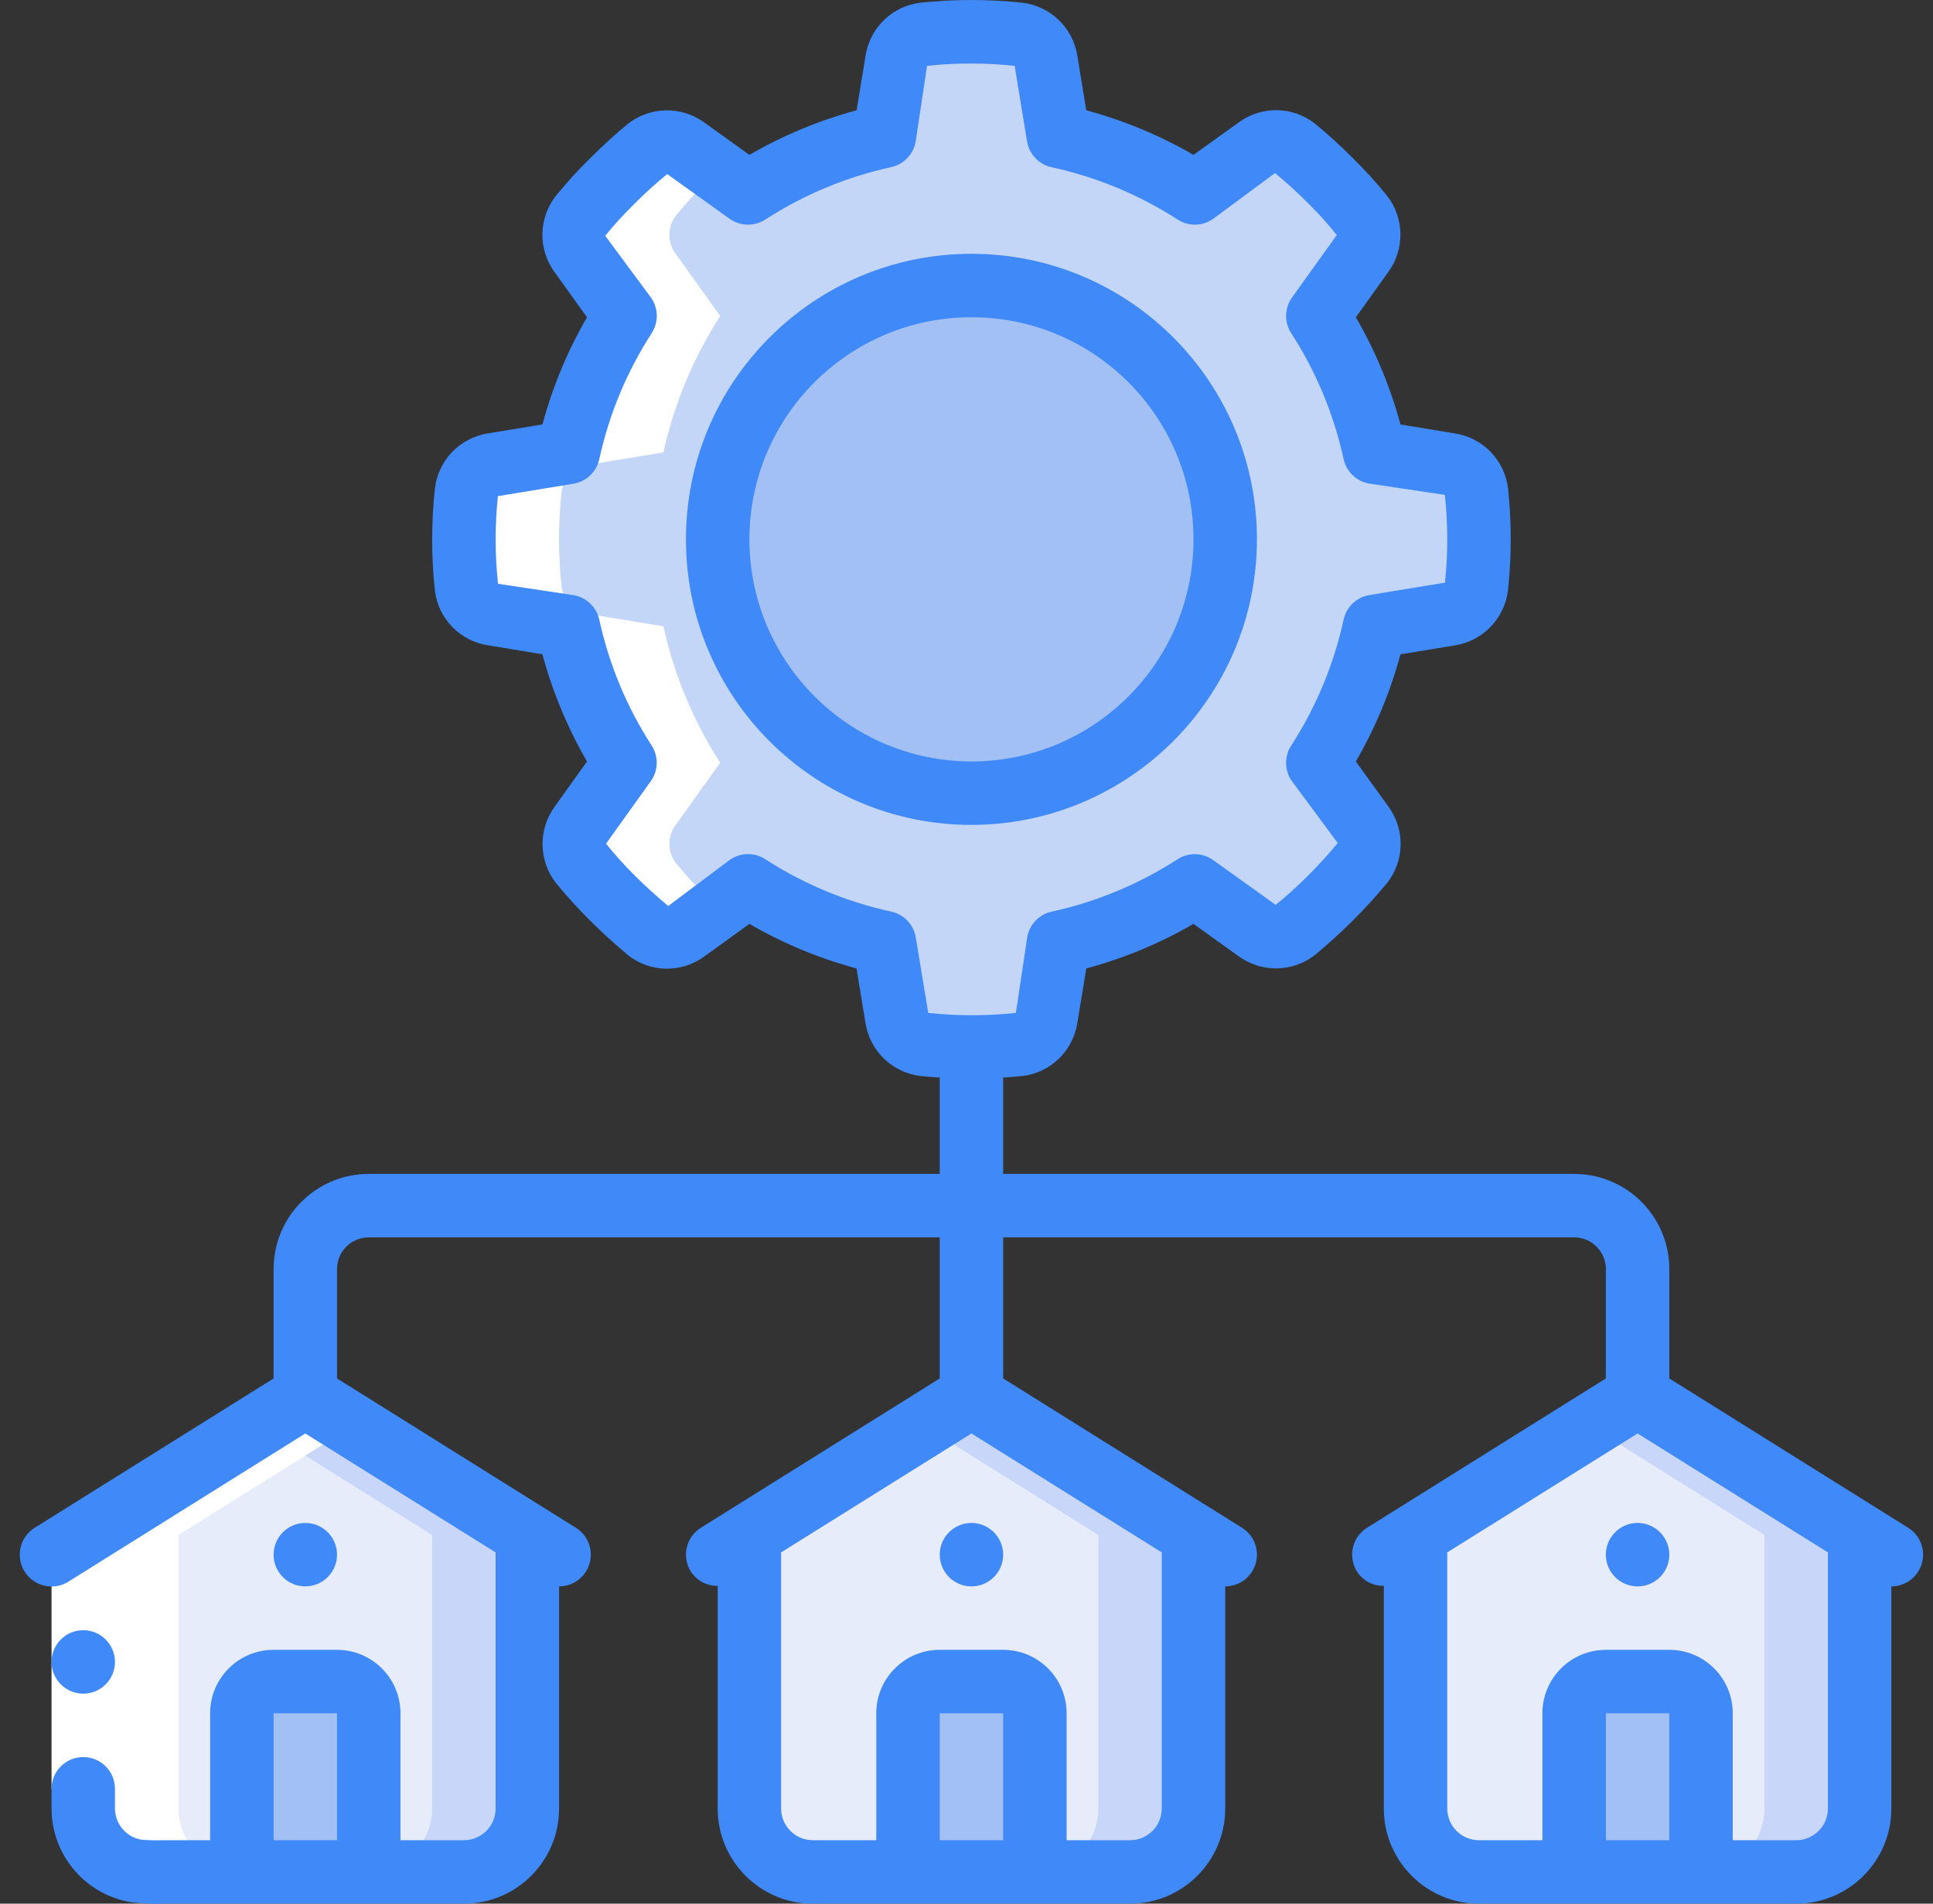 <svg width="65" height="64" viewBox="0 0 65 64" fill="none" xmlns="http://www.w3.org/2000/svg">
<rect x="0" y="0" width="65" height="64" fill="#333333" stroke="none"/>
<g clip-path="url(#clip0_19187_88346)">
<path d="M49.733 18.133C49.732 18.668 49.703 19.202 49.648 19.733C49.584 20.197 49.224 20.565 48.762 20.64L46.224 21.056C45.867 22.687 45.22 24.24 44.314 25.642L45.818 27.744C46.098 28.122 46.093 28.64 45.808 29.013C45.469 29.426 45.109 29.821 44.73 30.197C44.346 30.581 43.952 30.933 43.546 31.274C43.173 31.56 42.655 31.565 42.277 31.285L40.176 29.781C38.773 30.687 37.22 31.334 35.589 31.69L35.173 34.229C35.102 34.694 34.732 35.055 34.266 35.114C33.203 35.228 32.13 35.228 31.066 35.114C30.6 35.055 30.23 34.694 30.16 34.229L29.744 31.69C28.113 31.334 26.559 30.687 25.157 29.781L23.056 31.285C22.677 31.565 22.16 31.56 21.786 31.274C21.381 30.933 20.986 30.581 20.602 30.197C20.224 29.821 19.864 29.426 19.525 29.013C19.239 28.64 19.235 28.122 19.514 27.744L21.018 25.642C20.112 24.24 19.466 22.687 19.109 21.056L16.57 20.64C16.108 20.565 15.749 20.197 15.685 19.733C15.571 18.669 15.571 17.597 15.685 16.533C15.744 16.067 16.106 15.697 16.57 15.626L19.109 15.21C19.466 13.58 20.112 12.026 21.018 10.624L19.514 8.522C19.235 8.144 19.239 7.627 19.525 7.253C19.861 6.838 20.221 6.443 20.602 6.069C20.979 5.69 21.374 5.331 21.786 4.992C22.16 4.706 22.677 4.702 23.056 4.981L25.157 6.485C26.559 5.579 28.113 4.932 29.744 4.576L30.16 2.037C30.23 1.573 30.6 1.211 31.066 1.152C32.13 1.038 33.203 1.038 34.266 1.152C34.732 1.211 35.102 1.573 35.173 2.037L35.589 4.576C37.22 4.932 38.773 5.579 40.176 6.485L42.277 4.981C42.655 4.702 43.173 4.706 43.546 4.992C43.959 5.331 44.354 5.69 44.73 6.069C45.112 6.443 45.471 6.838 45.808 7.253C46.093 7.627 46.098 8.144 45.818 8.522L44.314 10.624C45.22 12.026 45.867 13.58 46.224 15.21L48.762 15.626C49.227 15.697 49.588 16.067 49.648 16.533C49.703 17.065 49.732 17.599 49.733 18.133Z" fill="#C4D6F8"/>
<path d="M31.973 2.037L32.389 4.576C34.02 4.932 35.574 5.579 36.976 6.485L38.349 5.503C37.463 5.099 36.539 4.788 35.589 4.576L35.173 2.037C35.102 1.573 34.732 1.211 34.266 1.152C33.203 1.038 32.13 1.038 31.066 1.152C31.532 1.211 31.902 1.573 31.973 2.037Z" fill="#C4D6F8"/>
<path d="M49.648 16.534C49.588 16.068 49.227 15.698 48.762 15.627L46.224 15.211C45.867 13.581 45.22 12.027 44.314 10.625L45.818 8.523C46.098 8.145 46.093 7.628 45.808 7.254C45.471 6.839 45.112 6.444 44.73 6.07C44.354 5.691 43.959 5.332 43.546 4.993C43.173 4.707 42.655 4.703 42.277 4.982L41.19 5.761C41.297 5.867 41.42 5.96 41.53 6.071C41.912 6.445 42.271 6.84 42.608 7.254C42.893 7.628 42.898 8.145 42.618 8.523L41.114 10.625C42.02 12.027 42.667 13.581 43.024 15.211L45.562 15.627C46.027 15.698 46.388 16.068 46.448 16.534C46.561 17.598 46.561 18.671 46.448 19.734C46.383 20.198 46.024 20.566 45.562 20.641L43.024 21.057C42.667 22.688 42.02 24.241 41.114 25.643L42.618 27.745C42.898 28.123 42.893 28.641 42.608 29.014C42.269 29.427 41.909 29.822 41.53 30.198C41.424 30.305 41.302 30.402 41.19 30.507L42.277 31.286C42.655 31.566 43.173 31.561 43.546 31.275C43.952 30.934 44.346 30.582 44.73 30.198C45.109 29.822 45.469 29.427 45.808 29.014C46.093 28.641 46.098 28.123 45.818 27.745L44.314 25.643C45.22 24.241 45.867 22.688 46.224 21.057L48.762 20.641C49.224 20.566 49.583 20.198 49.648 19.734C49.761 18.671 49.761 17.598 49.648 16.534Z" fill="#C4D6F8"/>
<path d="M36.976 29.781C35.574 30.687 34.02 31.334 32.389 31.691L31.973 34.229C31.902 34.694 31.532 35.055 31.066 35.115C32.13 35.228 33.203 35.228 34.266 35.115C34.732 35.055 35.102 34.694 35.173 34.229L35.589 31.691C36.539 31.478 37.463 31.168 38.349 30.764L36.976 29.781Z" fill="#C4D6F8"/>
<path d="M32.666 26.666C37.379 26.666 41.2 22.846 41.2 18.133C41.2 13.42 37.379 9.6 32.666 9.6C27.953 9.6 24.133 13.42 24.133 18.133C24.133 22.846 27.953 26.666 32.666 26.666Z" fill="#A2C0F3"/>
<path d="M40.133 51.606V60.8C40.13 61.977 39.176 62.93 38 62.934H27.333C26.156 62.93 25.203 61.977 25.2 60.8V51.606L32.666 46.934L40.133 51.606Z" fill="#E7ECFA"/>
<path d="M32.666 46.934L31.066 47.935L36.933 51.606V60.8C36.93 61.977 35.977 62.93 34.8 62.934H38C39.176 62.93 40.13 61.977 40.133 60.8V51.606L32.666 46.934Z" fill="#C8D7F9"/>
<path d="M31.6 56.533H33.733C34.322 56.533 34.8 57.011 34.8 57.6V62.933H30.533V57.6C30.533 57.011 31.011 56.533 31.6 56.533Z" fill="#A2C0F3"/>
<path d="M17.733 51.606V60.8C17.73 61.977 16.777 62.93 15.6 62.934H4.933C3.756 62.93 2.803 61.977 2.8 60.8V51.606L10.267 46.934L17.733 51.606Z" fill="#E7ECFA"/>
<path d="M10.267 46.934L8.666 47.935L14.533 51.606V60.8C14.53 61.977 13.577 62.93 12.4 62.934H15.6C16.777 62.93 17.73 61.977 17.733 60.8V51.606L10.267 46.934Z" fill="#C8D7F9"/>
<path d="M9.199 56.533H11.333C11.922 56.533 12.399 57.011 12.399 57.6V62.933H8.133V57.6C8.133 57.011 8.61 56.533 9.199 56.533Z" fill="#A2C0F3"/>
<path d="M62.533 51.606V60.8C62.529 61.977 61.576 62.93 60.4 62.934H49.733C48.556 62.93 47.603 61.977 47.6 60.8V51.606L55.066 46.934L62.533 51.606Z" fill="#E7ECFA"/>
<path d="M55.066 46.934L53.466 47.935L59.333 51.606V60.8C59.33 61.977 58.376 62.93 57.2 62.934H60.4C61.576 62.93 62.529 61.977 62.533 60.8V51.606L55.066 46.934Z" fill="#C8D7F9"/>
<path d="M54 56.533H56.133C56.722 56.533 57.2 57.011 57.2 57.6V62.933H52.933V57.6C52.933 57.011 53.411 56.533 54 56.533Z" fill="#A2C0F3"/>
<path d="M2.8 60.8C2.803 61.977 3.756 62.93 4.933 62.934H8.133C6.956 62.93 6.003 61.977 6 60.8V51.606L11.867 47.935L10.267 46.934L2.8 51.606V60.8Z" fill="white"/>
<path d="M23.056 31.286L24.143 30.507C24.031 30.401 23.912 30.309 23.802 30.198C23.424 29.822 23.064 29.427 22.725 29.014C22.439 28.641 22.435 28.123 22.714 27.745L24.218 25.643C23.312 24.241 22.666 22.688 22.309 21.057L19.77 20.641C19.308 20.566 18.949 20.198 18.885 19.734C18.771 18.671 18.771 17.598 18.885 16.534C18.944 16.068 19.306 15.698 19.77 15.627L22.309 15.211C22.666 13.581 23.312 12.027 24.218 10.625L22.714 8.523C22.435 8.145 22.439 7.628 22.725 7.254C23.061 6.839 23.421 6.444 23.802 6.07C23.909 5.963 24.031 5.867 24.143 5.76L23.056 4.982C22.677 4.703 22.16 4.707 21.786 4.993C21.374 5.332 20.979 5.691 20.602 6.07C20.221 6.444 19.861 6.839 19.525 7.254C19.239 7.628 19.235 8.145 19.514 8.523L21.018 10.625C20.112 12.027 19.466 13.581 19.109 15.211L16.57 15.627C16.106 15.698 15.744 16.068 15.685 16.534C15.571 17.598 15.571 18.671 15.685 19.734C15.749 20.198 16.108 20.566 16.57 20.641L19.109 21.057C19.466 22.688 20.112 24.241 21.018 25.643L19.514 27.745C19.235 28.123 19.239 28.641 19.525 29.014C19.864 29.427 20.224 29.822 20.602 30.198C20.986 30.582 21.381 30.934 21.786 31.275C22.16 31.561 22.677 31.566 23.056 31.286Z" fill="white"/>
<path d="M1.733 51.605H3.866V60.139H1.733V51.605Z" fill="white"/>
<path d="M2.8 56.94C3.389 56.94 3.866 56.462 3.866 55.873C3.866 55.284 3.389 54.807 2.8 54.807C2.21 54.807 1.733 55.284 1.733 55.873C1.733 56.462 2.21 56.94 2.8 56.94Z" fill="#3F89F9"/>
<path d="M42.266 18.133C42.266 12.831 37.968 8.533 32.666 8.533C27.364 8.533 23.066 12.831 23.066 18.133C23.066 23.435 27.364 27.733 32.666 27.733C37.966 27.727 42.261 23.433 42.266 18.133ZM25.2 18.133C25.2 14.009 28.543 10.666 32.666 10.666C36.79 10.666 40.133 14.009 40.133 18.133C40.133 22.257 36.79 25.6 32.666 25.6C28.545 25.595 25.205 22.255 25.2 18.133Z" fill="#3F89F9"/>
<path d="M32.666 53.334C33.255 53.334 33.733 52.857 33.733 52.268C33.733 51.679 33.255 51.201 32.666 51.201C32.077 51.201 31.6 51.679 31.6 52.268C31.6 52.857 32.077 53.334 32.666 53.334Z" fill="#3F89F9"/>
<path d="M10.266 53.334C10.855 53.334 11.333 52.857 11.333 52.268C11.333 51.679 10.855 51.201 10.266 51.201C9.677 51.201 9.2 51.679 9.2 52.268C9.2 52.857 9.677 53.334 10.266 53.334Z" fill="#3F89F9"/>
<path d="M55.066 53.334C55.655 53.334 56.133 52.857 56.133 52.268C56.133 51.679 55.655 51.201 55.066 51.201C54.477 51.201 53.999 51.679 53.999 52.268C53.999 52.857 54.477 53.334 55.066 53.334Z" fill="#3F89F9"/>
<path d="M9.2 42.667V46.343L1.168 51.363C0.844 51.565 0.652 51.924 0.665 52.306C0.678 52.687 0.894 53.033 1.23 53.212C1.567 53.392 1.974 53.378 2.298 53.176L10.266 48.193L16.666 52.191V60.8C16.666 61.39 16.189 61.867 15.6 61.867H13.466V57.6C13.466 56.422 12.511 55.467 11.333 55.467H9.2C8.021 55.467 7.066 56.422 7.066 57.6V61.867H5.508C5.259 61.876 5.01 61.87 4.761 61.851C4.294 61.775 3.933 61.4 3.875 60.93C3.867 60.892 3.875 60.853 3.866 60.814V60.139C3.866 59.55 3.389 59.072 2.8 59.072C2.211 59.072 1.733 59.55 1.733 60.139V60.84C1.739 60.954 1.74 61.069 1.756 61.182C1.928 62.598 3.016 63.728 4.423 63.956C4.783 63.997 5.146 64.012 5.508 64.001H15.6C17.367 64.001 18.8 62.568 18.8 60.8V53.334C19.276 53.334 19.694 53.019 19.825 52.561C19.956 52.104 19.769 51.615 19.365 51.363L11.333 46.343V42.667C11.333 42.078 11.811 41.6 12.4 41.6H31.6V46.343L23.568 51.363C23.328 51.513 23.157 51.752 23.094 52.027C23.03 52.303 23.079 52.593 23.229 52.833C23.426 53.14 23.768 53.322 24.133 53.316V60.8C24.133 62.568 25.566 64.001 27.333 64.001H38C39.767 64.001 41.2 62.568 41.2 60.8V53.334C41.676 53.334 42.094 53.019 42.225 52.561C42.356 52.104 42.169 51.615 41.765 51.363L33.733 46.343V41.6H52.933C53.522 41.6 54 42.078 54 42.667V46.343L45.968 51.363C45.728 51.513 45.557 51.752 45.494 52.027C45.43 52.303 45.479 52.593 45.629 52.833C45.825 53.14 46.168 53.323 46.533 53.316V60.8C46.533 62.568 47.966 64.001 49.733 64.001H60.4C62.167 64.001 63.6 62.568 63.6 60.8V53.334C64.076 53.334 64.494 53.019 64.625 52.561C64.756 52.104 64.569 51.615 64.165 51.363L56.133 46.343V42.667C56.133 40.9 54.7 39.467 52.933 39.467H33.733V36.227C33.946 36.212 34.16 36.198 34.386 36.175C35.326 36.061 36.076 35.338 36.225 34.403L36.528 32.559C37.79 32.22 39.002 31.716 40.133 31.061L41.656 32.152C42.433 32.714 43.489 32.689 44.238 32.091C44.725 31.68 45.123 31.317 45.487 30.953C45.899 30.544 46.291 30.114 46.66 29.665C47.232 28.918 47.245 27.885 46.693 27.124L45.593 25.601C46.248 24.471 46.752 23.259 47.092 21.998L48.932 21.697C49.872 21.544 50.597 20.787 50.709 19.84C50.831 18.701 50.831 17.552 50.709 16.413C50.594 15.474 49.871 14.723 48.936 14.574L47.093 14.271C46.753 13.01 46.249 11.798 45.593 10.667L46.684 9.144C47.243 8.374 47.225 7.328 46.64 6.579C46.28 6.137 45.897 5.716 45.491 5.317C45.081 4.904 44.651 4.513 44.202 4.143C43.457 3.569 42.422 3.556 41.662 4.11L40.133 5.207C39.002 4.552 37.79 4.048 36.528 3.708L36.226 1.868C36.076 0.928 35.319 0.202 34.373 0.091C33.234 -0.03 32.085 -0.03 30.946 0.091C30.006 0.206 29.256 0.929 29.107 1.864L28.805 3.708C27.543 4.048 26.331 4.552 25.2 5.207L23.68 4.116C22.908 3.557 21.86 3.578 21.111 4.166C20.694 4.507 20.27 4.894 19.86 5.305C19.445 5.711 19.053 6.141 18.687 6.591C18.106 7.338 18.089 8.378 18.644 9.144L19.739 10.667C19.084 11.797 18.581 13.008 18.241 14.269L16.401 14.571C15.459 14.722 14.733 15.48 14.624 16.427C14.501 17.567 14.501 18.717 14.624 19.858C14.74 20.796 15.462 21.544 16.395 21.693L18.239 21.996C18.579 23.258 19.084 24.47 19.739 25.601L18.657 27.112C18.092 27.885 18.109 28.938 18.698 29.692C19.04 30.109 19.427 30.534 19.847 30.954C20.213 31.32 20.611 31.683 21.136 32.127C21.881 32.701 22.916 32.714 23.677 32.16L25.2 31.061C26.33 31.716 27.541 32.22 28.802 32.559L29.104 34.4C29.254 35.341 30.013 36.067 30.96 36.176C31.18 36.199 31.386 36.213 31.6 36.227V39.467H12.4C10.632 39.467 9.2 40.9 9.2 42.667ZM9.2 61.867V57.6H11.333V61.867H9.2ZM31.6 61.867V57.6H33.733V61.867H31.6ZM38 61.867H35.866V57.6C35.866 56.422 34.911 55.467 33.733 55.467H31.6C30.422 55.467 29.466 56.422 29.466 57.6V61.867H27.333C26.744 61.867 26.266 61.39 26.266 60.8V52.191L32.666 48.193L39.066 52.191V60.8C39.066 61.39 38.589 61.867 38 61.867ZM54 61.867V57.6H56.133V61.867H54ZM60.4 61.867H58.266V57.6C58.266 56.422 57.311 55.467 56.133 55.467H54C52.822 55.467 51.866 56.422 51.866 57.6V61.867H49.733C49.144 61.867 48.666 61.39 48.666 60.8V52.191L55.066 48.193L61.466 52.191V60.8C61.466 61.39 60.989 61.867 60.4 61.867ZM30.795 31.518C30.725 31.087 30.399 30.743 29.972 30.649C28.465 30.321 27.029 29.724 25.733 28.886C25.365 28.648 24.889 28.659 24.533 28.914L22.47 30.46C22.088 30.14 21.716 29.806 21.352 29.443C21.008 29.102 20.683 28.742 20.378 28.365L21.883 26.264C22.138 25.909 22.15 25.435 21.914 25.067C21.077 23.773 20.48 22.338 20.151 20.831C20.057 20.405 19.713 20.079 19.282 20.008L16.746 19.627C16.694 19.131 16.667 18.633 16.666 18.134C16.667 17.648 16.692 17.163 16.743 16.68L19.282 16.263C19.713 16.192 20.057 15.866 20.151 15.44C20.479 13.932 21.077 12.496 21.914 11.2C22.152 10.833 22.141 10.357 21.887 10.001L20.351 7.926C20.666 7.541 21.003 7.174 21.36 6.827C21.7 6.483 22.06 6.158 22.437 5.853L24.538 7.358C24.894 7.609 25.367 7.619 25.733 7.382C27.028 6.545 28.462 5.947 29.969 5.619C30.395 5.525 30.722 5.18 30.792 4.749L31.173 2.214C32.152 2.109 33.14 2.109 34.119 2.214L34.536 4.753C34.607 5.184 34.933 5.528 35.36 5.622C36.867 5.949 38.304 6.545 39.6 7.382C39.967 7.62 40.443 7.609 40.8 7.354L42.874 5.818C43.263 6.138 43.635 6.478 43.99 6.836C44.332 7.171 44.653 7.527 44.95 7.902L43.445 10.004C43.192 10.36 43.181 10.834 43.418 11.2C44.256 12.495 44.853 13.93 45.182 15.436C45.275 15.863 45.62 16.189 46.051 16.26L48.586 16.638C48.639 17.135 48.666 17.634 48.666 18.134C48.666 18.619 48.64 19.105 48.59 19.588L46.051 20.005C45.62 20.075 45.275 20.402 45.182 20.828C44.853 22.336 44.256 23.772 43.418 25.067C43.18 25.435 43.191 25.911 43.446 26.267L44.982 28.342C44.688 28.702 44.349 29.074 43.975 29.448C43.602 29.822 43.241 30.141 42.898 30.422L40.797 28.917C40.441 28.663 39.967 28.65 39.6 28.886C38.305 29.723 36.87 30.32 35.364 30.649C34.937 30.743 34.611 31.087 34.541 31.518L34.16 34.054C33.18 34.158 32.193 34.158 31.214 34.054L30.795 31.518Z" fill="#3F89F9"/>
</g>
<defs>
<clipPath id="clip0_19187_88346">
<rect width="64" height="64" fill="white" transform="translate(0.667)"/>
</clipPath>
</defs>
</svg>
